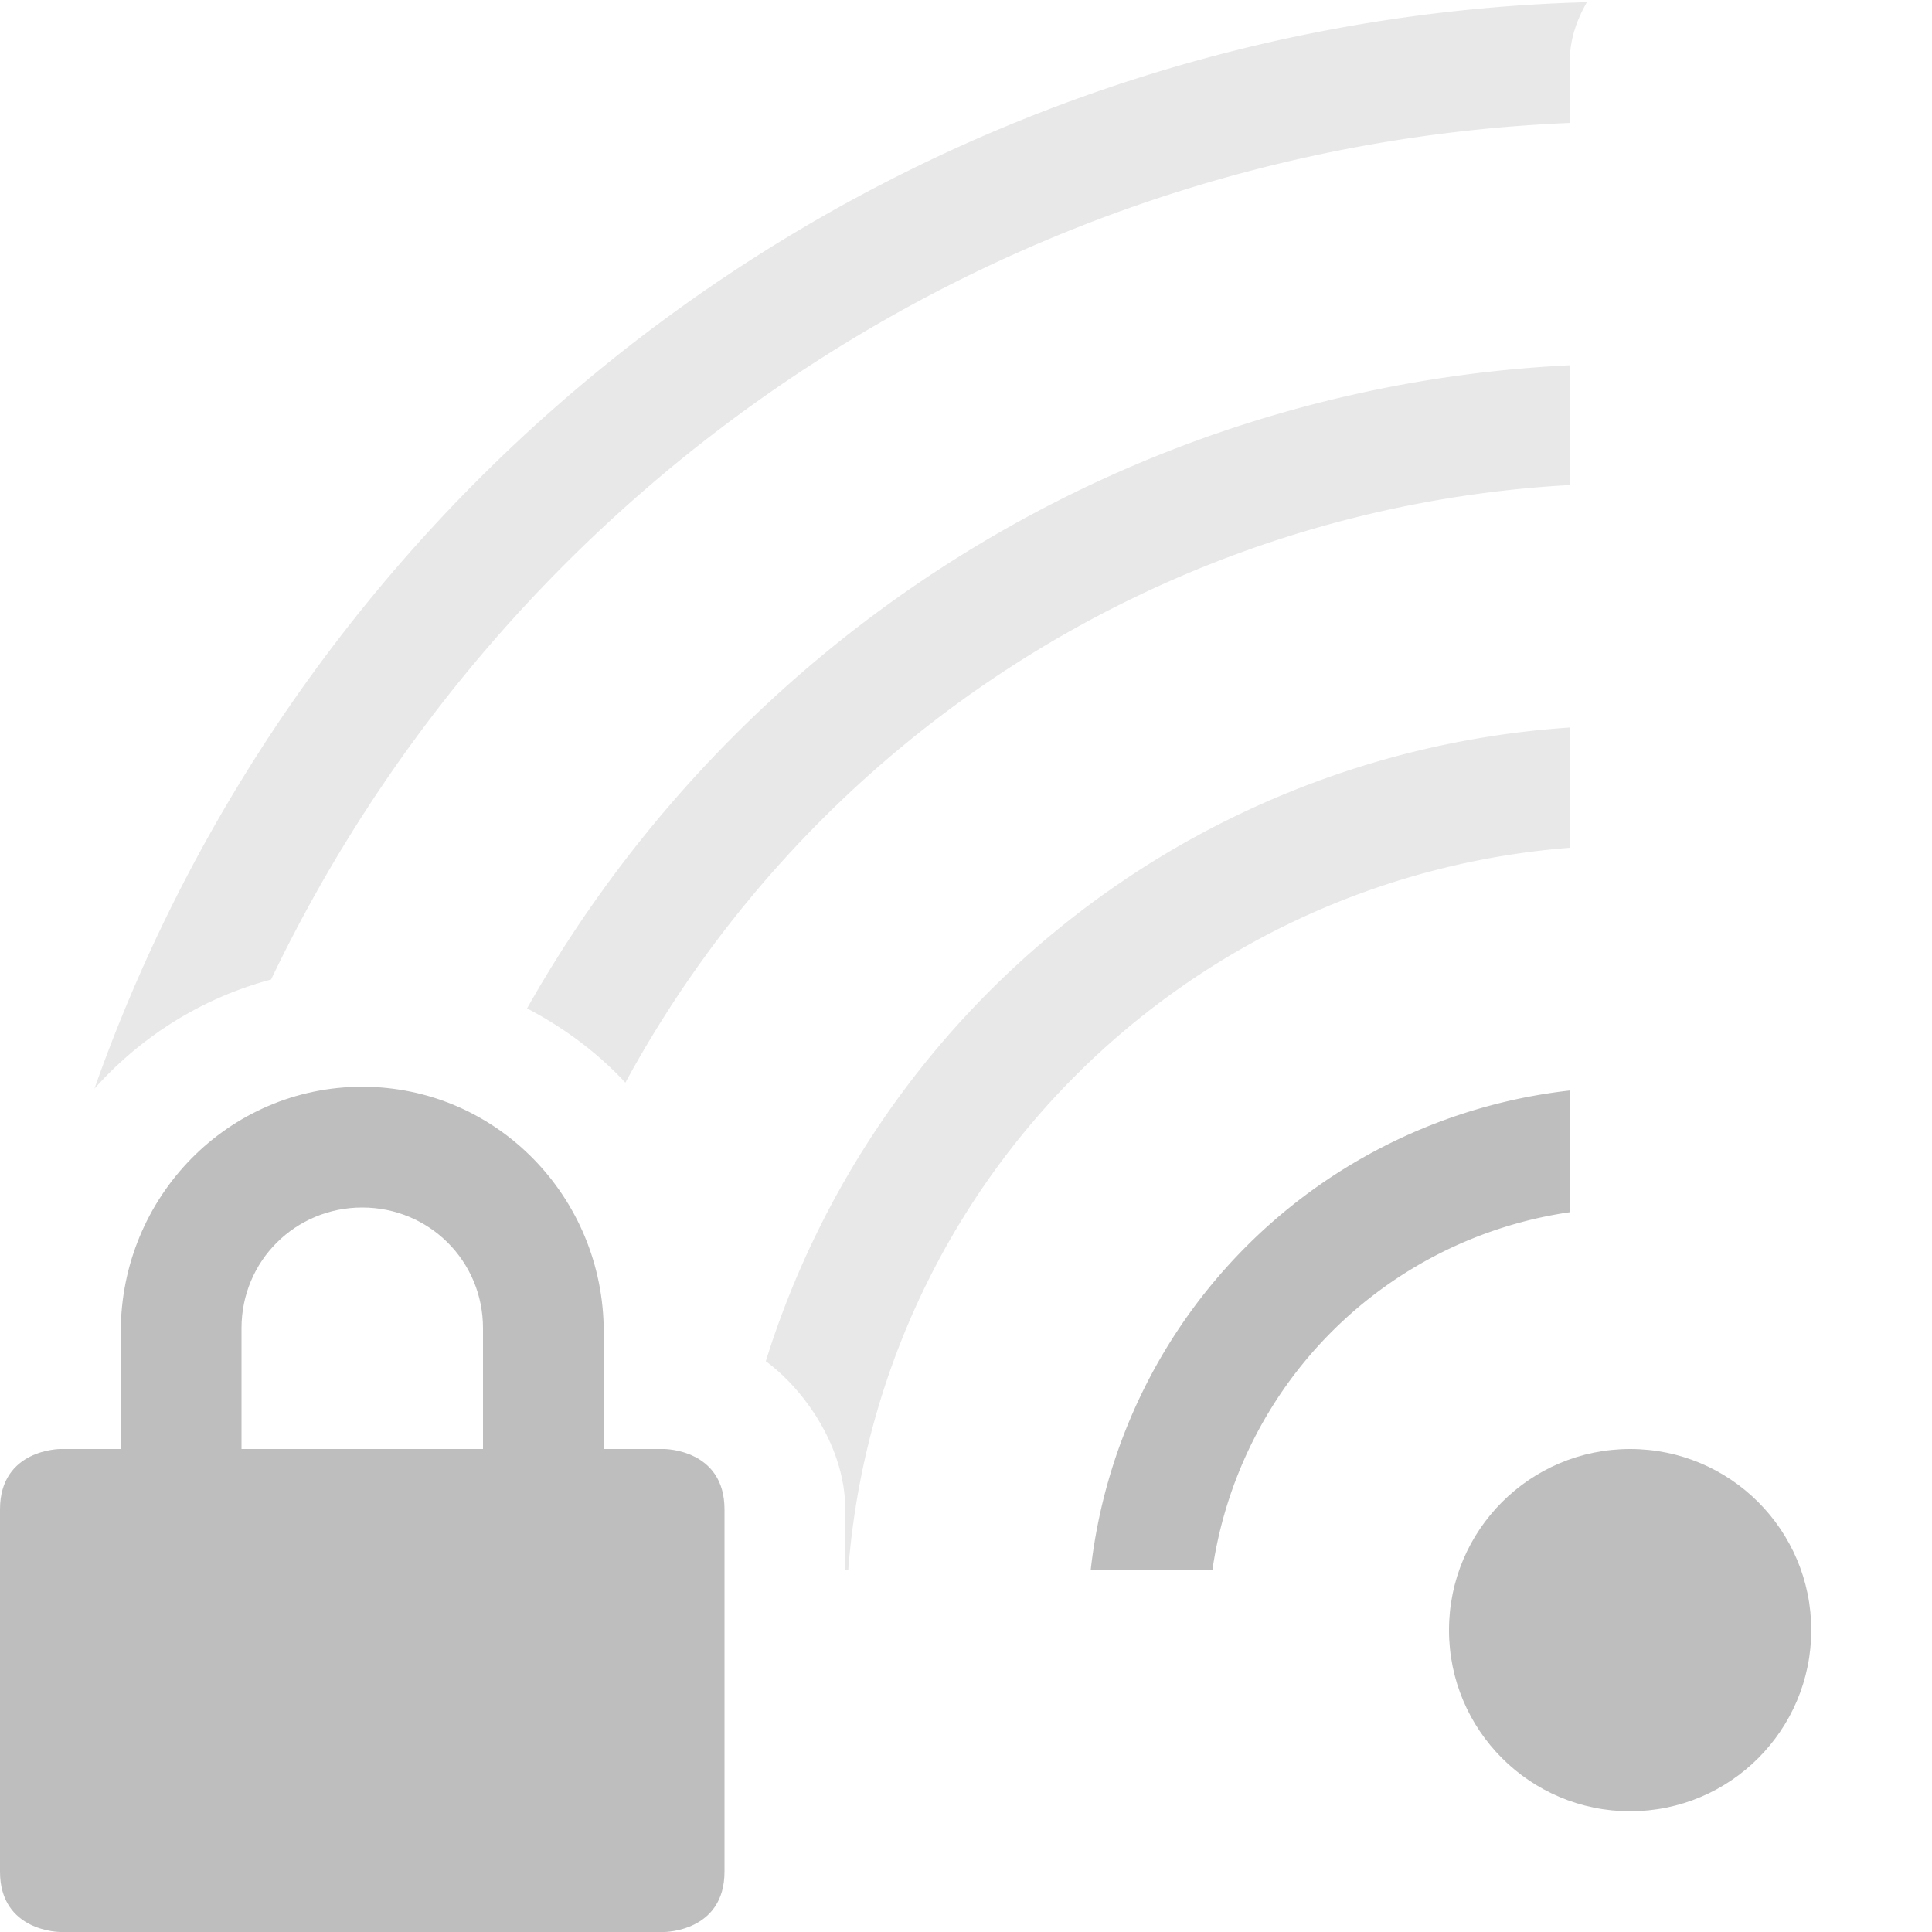 <svg height="16" width="16" xmlns="http://www.w3.org/2000/svg"><g fill="#bebebe"><g fill="#bebebe" transform="translate(.099 .084)"><path d="m13 6.025a7.5 7.5 0 0 0 -6.658 5.248c.326.24.658.719.658 1.227v.5h.025a6.5 6.5 0 0 1 5.975-5.979z" opacity=".35" transform="translate(-.099 -.084)"/><path d="m13 9.031a4.5 4.5 0 0 0 -3.967 3.969h1.008a3.5 3.5 0 0 1 2.959-2.961z" transform="translate(-.099 -.084)"/><circle cx="13.401" cy="13.416" r="1.5"/><path d="m12.901 2.941a10.5 10.5 0 0 0 -8.635 5.326c.305.16.581.364.814.615a9.5 9.5 0 0 1 7.82-4.949z" opacity=".35"/><path d="m13.042-.066a13.5 13.5 0 0 0 -12.359 8.998c.386-.433.89-.751 1.463-.904a12.5 12.5 0 0 1 10.756-7.094v-.518c0-.179.059-.338.141-.482z" opacity=".35"/></g><path d="m13 9c-1.108 0-2 .91-2 2.031v.969h-.5s-.5 0-.5.5v3c0 .5.5.5.5.5h5s.5 0 .5-.5v-3c0-.5-.5-.5-.5-.5h-.5v-.969c0-1.12-.892-2.031-2-2.031zm0 1c.554 0 1 .442 1 1v1h-2v-1c0-.558.446-1 1-1z" transform="translate(-10)"/></g></svg>